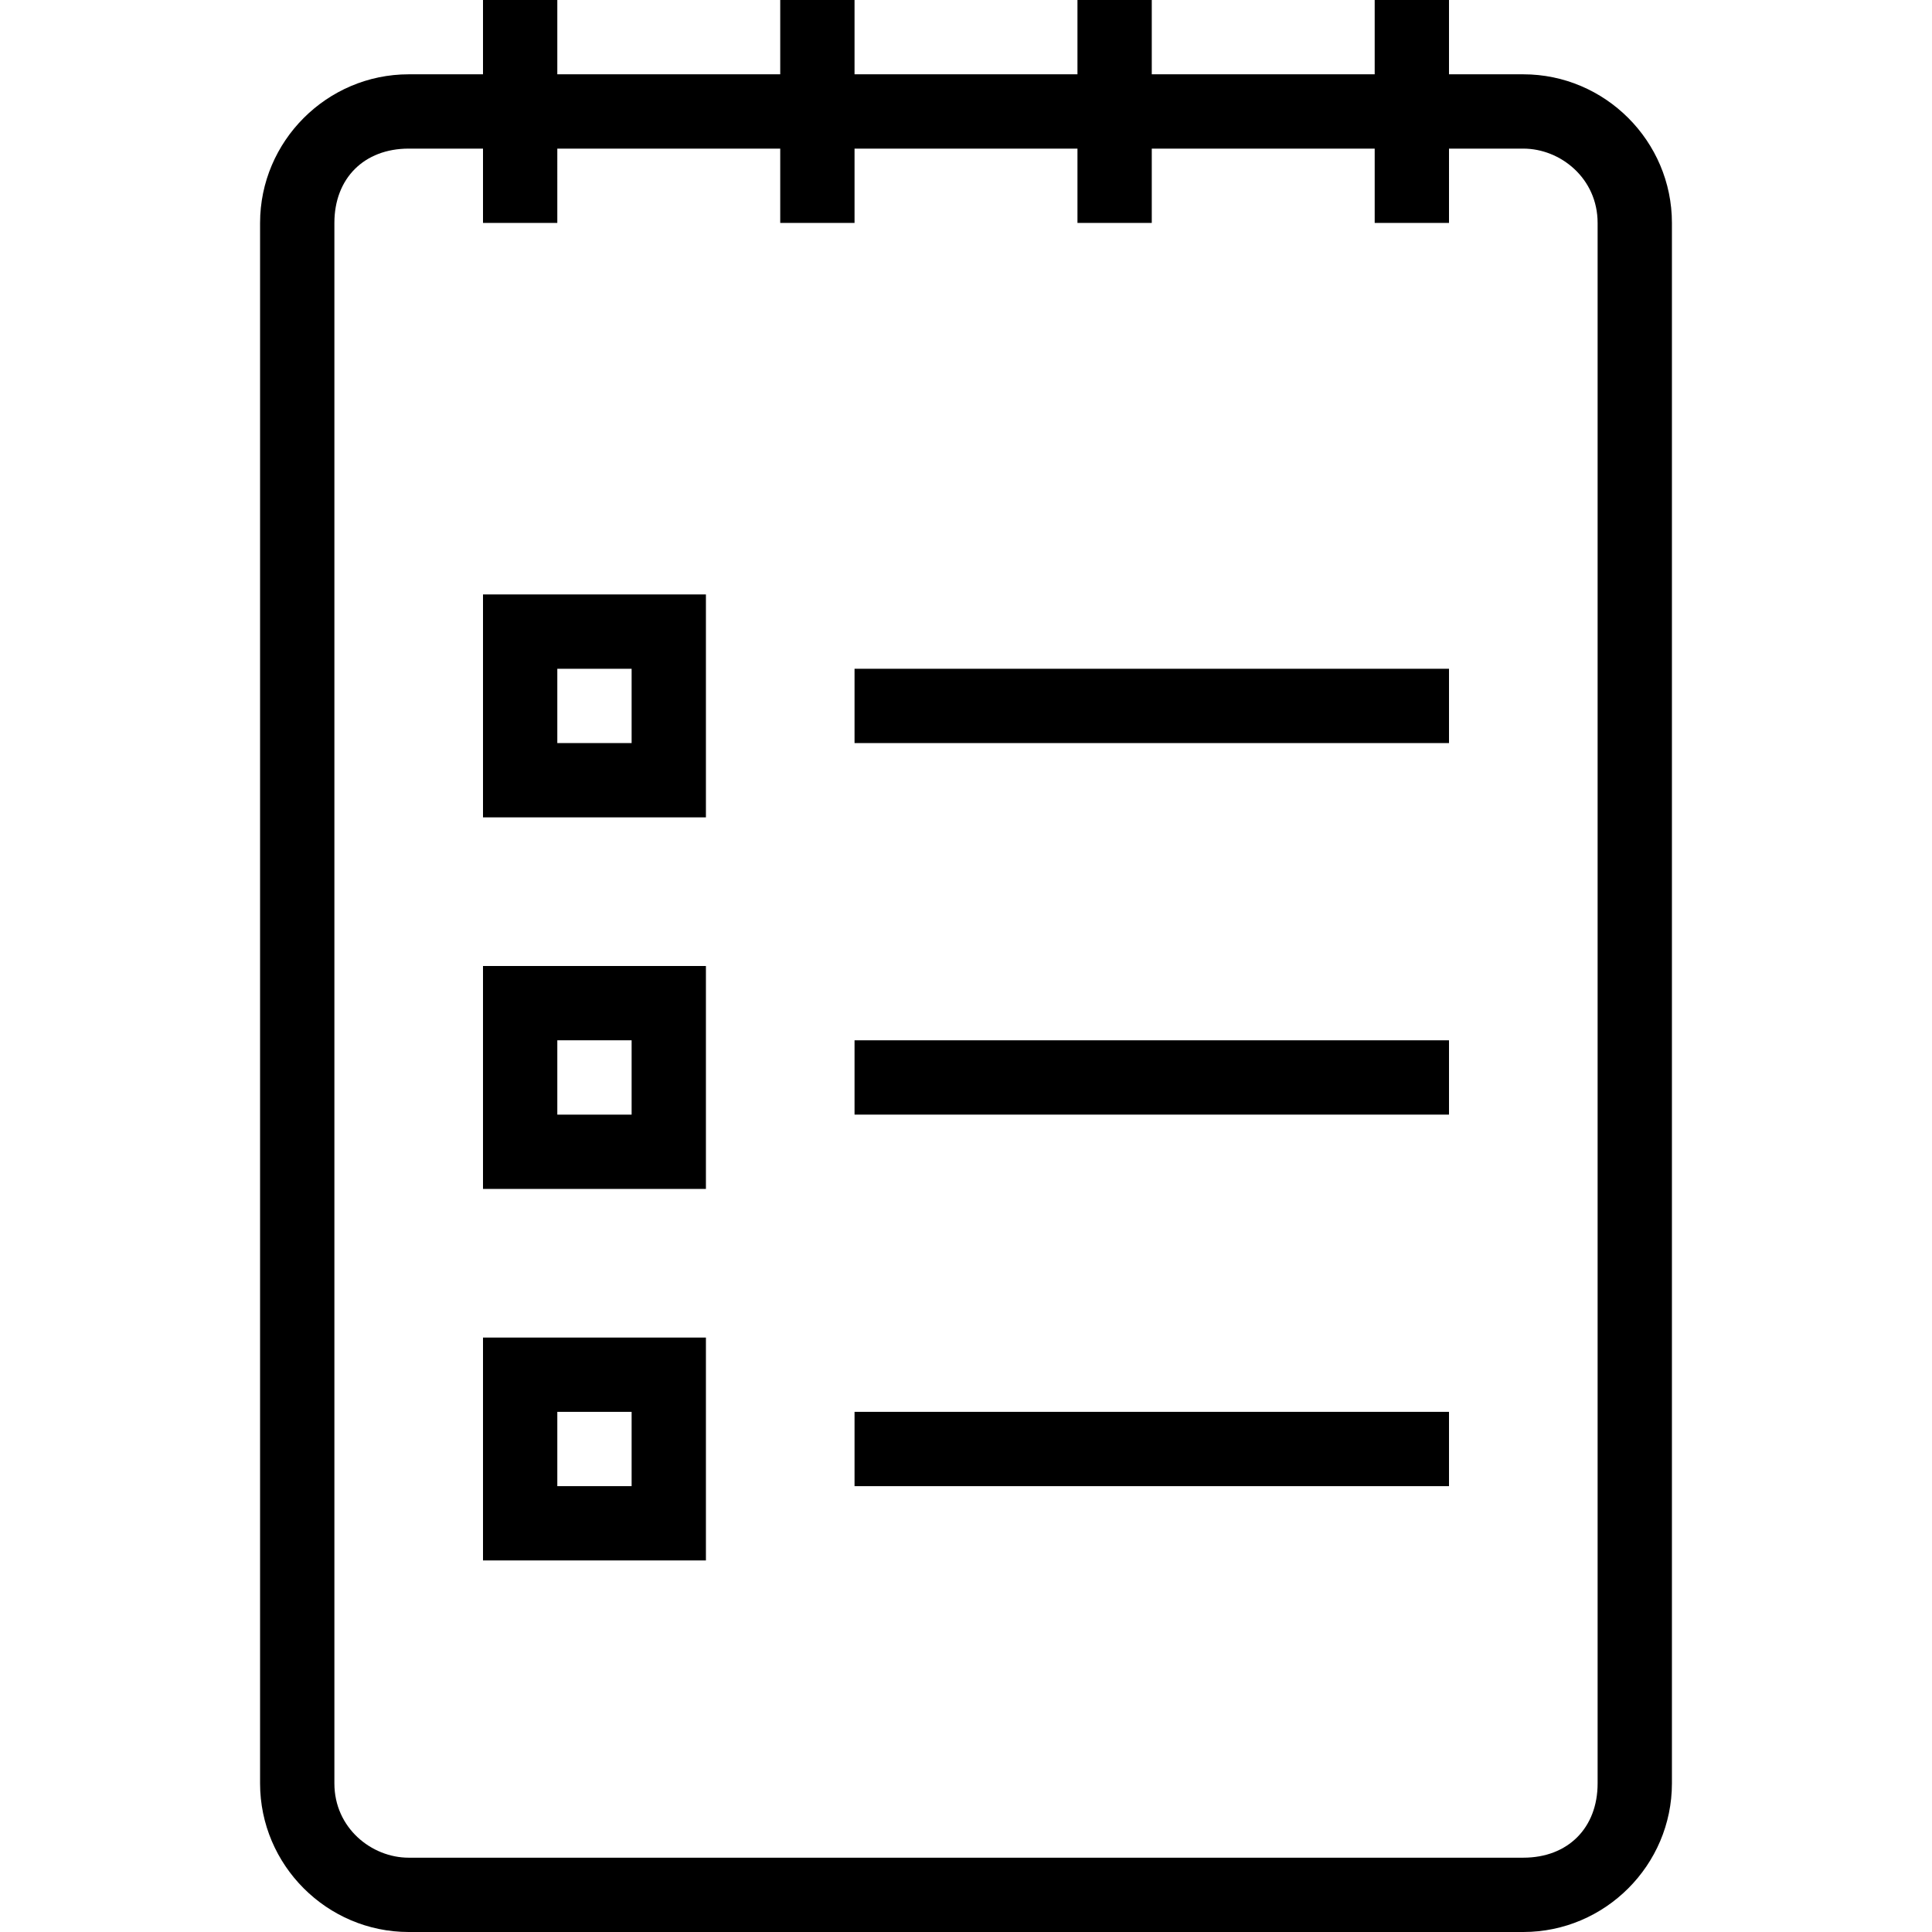<svg xmlns="http://www.w3.org/2000/svg" width="497.25" height="497.25"><path d="M124.312 306h57.375v-57.375h-57.375V306zm19.126-38.25h19.125v19.125h-19.125V267.75zm-19.126 133.875h57.375V344.25h-57.375v57.375zm19.126-38.25h19.125V382.5h-19.125v-19.125zm-19.126-153h57.375V153h-57.375v57.375zm19.126-38.25h19.125v19.125h-19.125v-19.125z"/><path d="M392.062 19.125h-19.125V0h-19.125v19.125h-57.375V0h-19.125v19.125h-57.375V0h-19.125v19.125h-57.375V0h-19.125v19.125h-19.125c-21.038 0-38.25 17.212-38.25 38.25V459c0 21.037 17.212 38.25 38.25 38.25h286.875c21.037 0 38.25-17.213 38.25-38.25V57.375c0-21.038-17.212-38.25-38.25-38.25zM411.188 459c0 11.475-7.65 19.125-19.125 19.125H105.188c-9.562 0-19.125-7.65-19.125-19.125V57.375c0-11.475 7.65-19.125 19.125-19.125h19.125v19.125h19.125V38.25h57.375v19.125h19.125V38.25h57.375v19.125h19.125V38.25h57.375v19.125h19.125V38.25h19.125c9.562 0 19.125 7.65 19.125 19.125V459z"/><path d="M219.938 172.125h153v19.125h-153zm0 95.625h153v19.125h-153zm0 95.625h153V382.5h-153z"/></svg>